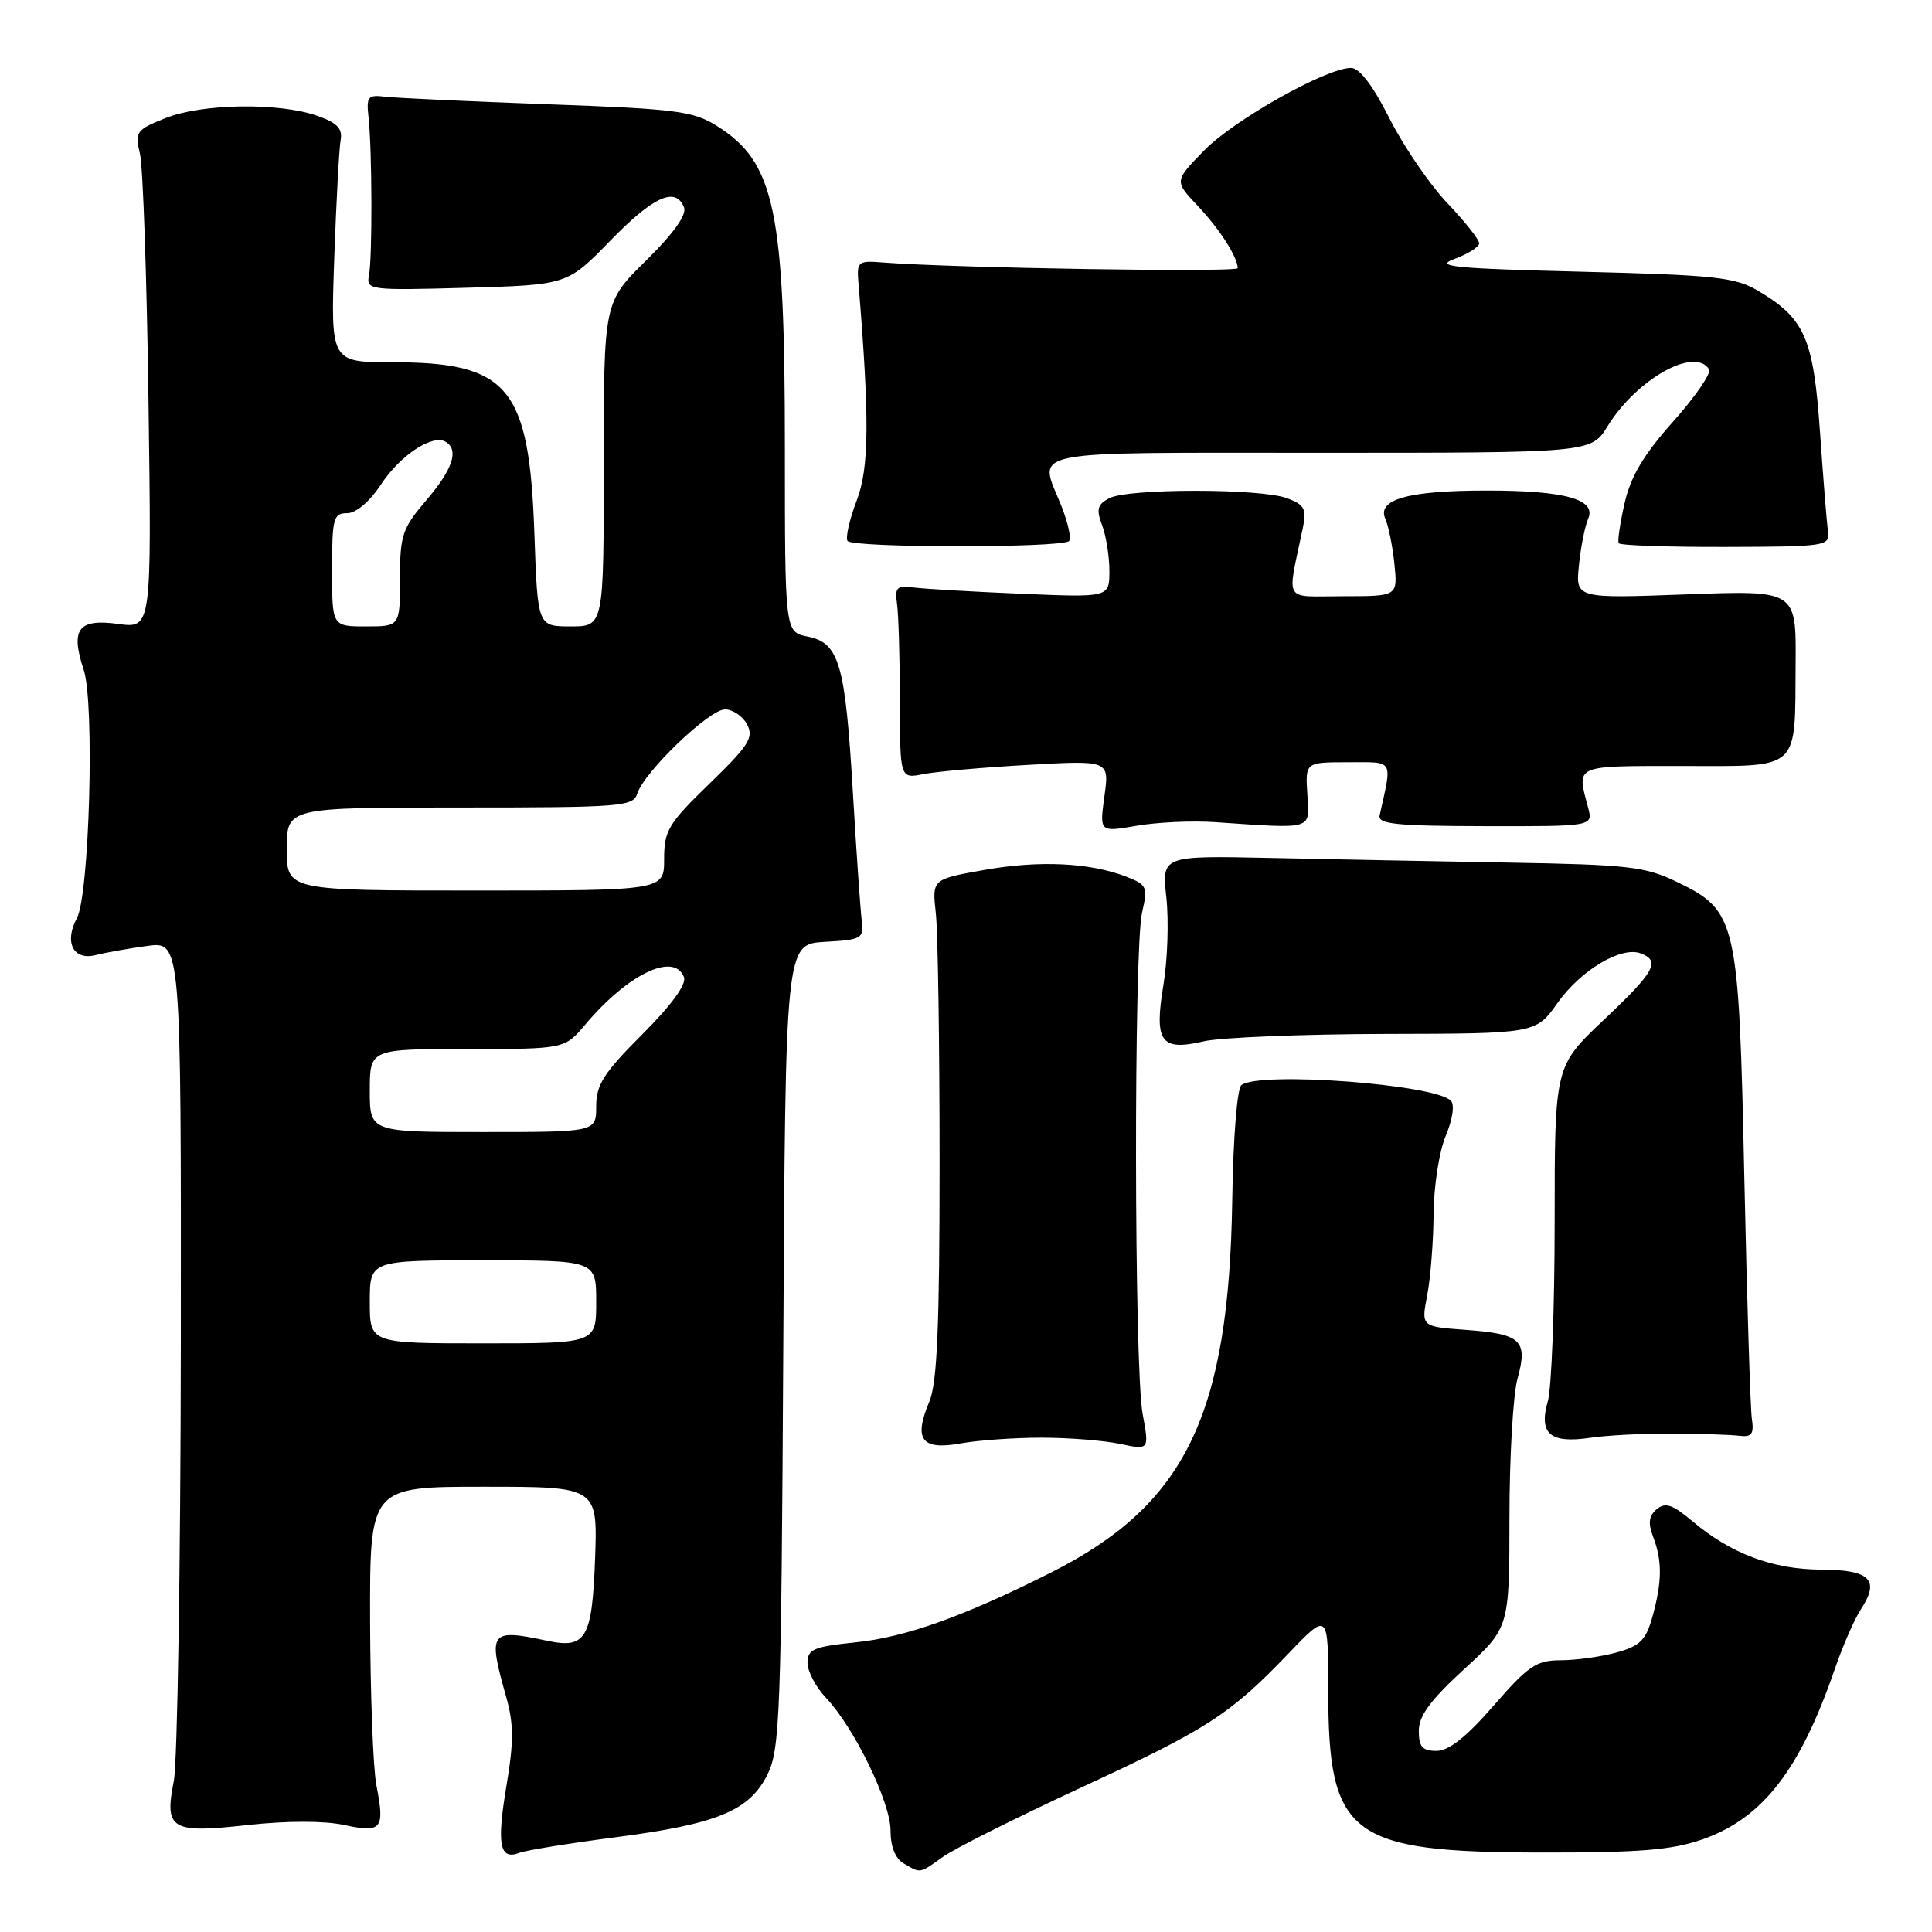 <?xml version="1.0" encoding="UTF-8" standalone="no"?>
<!DOCTYPE svg PUBLIC "-//W3C//DTD SVG 1.1//EN" "http://www.w3.org/Graphics/SVG/1.1/DTD/svg11.dtd" >
<svg xmlns="http://www.w3.org/2000/svg" xmlns:xlink="http://www.w3.org/1999/xlink" version="1.1" viewBox="0 0 256 256">
 <g >
 <path fill="currentColor"
d=" M 124.98 246.02 C 126.51 244.93 134.68 240.84 143.13 236.92 C 159.99 229.12 162.97 227.20 170.75 219.08 C 176.00 213.60 176.00 213.60 176.00 224.05 C 176.00 243.26 178.82 245.42 204.00 245.47 C 217.28 245.49 221.49 245.15 225.58 243.73 C 233.55 240.94 238.51 234.56 243.14 221.10 C 244.18 218.08 245.73 214.53 246.59 213.22 C 249.14 209.33 247.80 208.00 241.28 207.98 C 234.88 207.95 229.35 205.87 224.23 201.55 C 221.62 199.35 220.67 199.03 219.53 199.97 C 218.48 200.85 218.35 201.80 219.05 203.64 C 220.27 206.83 220.24 209.59 218.96 214.21 C 218.10 217.32 217.32 218.10 214.21 218.96 C 212.17 219.52 208.84 219.99 206.82 219.99 C 203.57 220.00 202.53 220.70 197.92 226.00 C 194.31 230.15 191.98 232.00 190.35 232.00 C 188.47 232.00 188.00 231.47 188.00 229.34 C 188.00 227.36 189.55 225.26 194.00 221.18 C 200.00 215.68 200.00 215.68 200.01 201.09 C 200.01 193.07 200.49 184.76 201.09 182.63 C 202.48 177.60 201.56 176.74 194.17 176.21 C 188.31 175.78 188.31 175.78 189.11 171.64 C 189.55 169.36 189.93 164.52 189.96 160.87 C 189.98 157.21 190.70 152.56 191.57 150.49 C 192.49 148.29 192.77 146.37 192.24 145.84 C 190.07 143.67 166.98 141.94 164.50 143.77 C 163.93 144.18 163.40 150.76 163.28 159.00 C 162.84 187.55 157.08 199.40 139.24 208.38 C 127.69 214.19 119.99 216.95 113.36 217.62 C 107.82 218.19 107.00 218.54 107.00 220.33 C 107.00 221.46 108.09 223.54 109.43 224.95 C 113.16 228.86 118.00 238.81 118.00 242.55 C 118.00 244.69 118.63 246.27 119.75 246.92 C 122.04 248.25 121.77 248.30 124.98 246.02 Z  M 81.47 243.46 C 95.05 241.70 99.30 239.95 101.70 235.12 C 103.35 231.79 103.52 227.21 103.79 178.30 C 104.08 125.10 104.08 125.10 109.29 124.80 C 114.20 124.52 114.48 124.36 114.19 122.00 C 114.01 120.62 113.48 112.97 113.01 105.00 C 112.00 87.91 111.21 85.19 107.02 84.35 C 104.00 83.75 104.00 83.75 104.00 59.27 C 104.00 27.84 102.66 21.49 95.00 16.69 C 91.84 14.71 89.65 14.43 72.50 13.81 C 62.05 13.43 52.38 12.98 51.00 12.81 C 48.76 12.53 48.53 12.81 48.83 15.50 C 49.31 19.86 49.35 34.16 48.89 36.50 C 48.51 38.43 48.94 38.49 61.84 38.13 C 75.17 37.75 75.17 37.75 80.88 31.88 C 86.60 26.00 89.55 24.68 90.64 27.50 C 91.01 28.47 89.20 30.99 85.61 34.52 C 80.00 40.04 80.00 40.04 80.00 61.52 C 80.00 83.00 80.00 83.00 75.62 83.00 C 71.24 83.00 71.24 83.00 70.81 70.75 C 70.13 51.29 67.41 48.00 52.00 48.00 C 43.81 48.00 43.81 48.00 44.29 34.25 C 44.56 26.69 44.94 19.61 45.14 18.53 C 45.41 17.03 44.66 16.26 42.00 15.33 C 36.92 13.56 26.74 13.72 21.93 15.65 C 18.04 17.20 17.86 17.46 18.55 20.40 C 18.95 22.10 19.46 36.95 19.68 53.39 C 20.09 83.28 20.09 83.28 15.64 82.67 C 10.35 81.95 9.30 83.36 11.10 88.79 C 12.55 93.21 11.85 118.60 10.18 121.68 C 8.48 124.84 9.71 127.29 12.64 126.56 C 13.94 126.23 17.03 125.68 19.50 125.34 C 24.00 124.73 24.00 124.73 23.96 178.11 C 23.93 207.48 23.51 233.53 23.03 236.00 C 21.76 242.43 22.66 242.96 32.88 241.82 C 38.02 241.26 42.95 241.25 45.59 241.82 C 50.62 242.89 51.01 242.40 49.87 236.53 C 49.44 234.31 49.07 224.51 49.04 214.75 C 49.00 197.00 49.00 197.00 64.10 197.00 C 79.19 197.00 79.19 197.00 78.85 206.54 C 78.46 217.12 77.65 218.51 72.50 217.41 C 64.87 215.79 64.61 216.15 67.09 224.92 C 68.08 228.44 68.08 230.85 67.10 236.67 C 65.80 244.44 66.20 246.52 68.82 245.51 C 69.72 245.17 75.41 244.25 81.47 243.46 Z  M 138.00 190.50 C 141.57 190.50 146.25 190.87 148.40 191.32 C 152.29 192.15 152.29 192.15 151.40 187.32 C 150.28 181.22 150.22 125.72 151.33 120.91 C 152.11 117.56 151.97 117.23 149.33 116.20 C 144.51 114.31 137.80 113.97 130.50 115.26 C 123.50 116.50 123.50 116.50 124.00 121.00 C 124.28 123.48 124.50 138.32 124.50 154.00 C 124.50 175.82 124.18 183.26 123.14 185.73 C 121.03 190.73 122.10 192.18 127.22 191.27 C 129.58 190.84 134.43 190.50 138.00 190.50 Z  M 221.66 189.95 C 225.42 189.98 229.40 190.11 230.50 190.25 C 232.11 190.45 232.43 190.01 232.13 188.00 C 231.93 186.62 231.48 172.22 231.13 156.00 C 230.40 121.80 230.15 120.70 222.18 116.85 C 218.02 114.83 215.77 114.57 200.03 114.30 C 190.39 114.13 176.07 113.85 168.22 113.68 C 153.94 113.38 153.94 113.38 154.55 118.94 C 154.88 122.00 154.71 127.20 154.16 130.50 C 152.91 138.06 153.80 139.31 159.50 137.98 C 161.70 137.47 172.50 137.03 183.50 137.00 C 203.50 136.96 203.50 136.96 206.37 132.91 C 209.45 128.55 214.83 125.34 217.41 126.33 C 220.06 127.34 219.28 128.74 212.50 135.15 C 206.00 141.30 206.00 141.30 206.00 161.91 C 206.00 173.24 205.59 183.93 205.10 185.66 C 203.86 189.97 205.38 191.30 210.66 190.52 C 212.94 190.18 217.89 189.93 221.66 189.95 Z  M 161.00 108.94 C 174.21 109.83 173.53 110.04 173.23 105.25 C 172.96 101.00 172.96 101.00 178.61 101.00 C 184.80 101.00 184.49 100.47 182.81 108.04 C 182.55 109.20 185.02 109.45 196.80 109.47 C 211.09 109.50 211.09 109.50 210.43 107.00 C 208.91 101.29 208.43 101.50 222.89 101.50 C 238.73 101.50 237.82 102.33 237.93 87.85 C 238.00 78.21 238.00 78.21 223.39 78.76 C 208.77 79.30 208.77 79.30 209.22 74.90 C 209.46 72.48 210.01 69.72 210.43 68.76 C 211.59 66.17 207.41 65.00 197.00 65.00 C 186.59 65.00 182.41 66.17 183.57 68.76 C 183.99 69.72 184.53 72.41 184.77 74.75 C 185.20 79.00 185.20 79.00 177.98 79.00 C 169.90 79.00 170.53 80.06 172.62 70.02 C 173.16 67.44 172.88 66.90 170.56 66.02 C 167.08 64.70 149.44 64.70 146.97 66.02 C 145.41 66.85 145.24 67.50 146.03 69.58 C 146.56 70.98 147.00 73.71 147.00 75.65 C 147.00 79.17 147.00 79.17 135.25 78.67 C 128.79 78.40 122.38 78.02 121.00 77.84 C 118.84 77.55 118.55 77.84 118.86 80.00 C 119.06 81.38 119.23 87.16 119.24 92.85 C 119.25 103.19 119.25 103.19 122.37 102.57 C 124.09 102.23 130.34 101.68 136.25 101.35 C 147.00 100.74 147.00 100.74 146.34 105.51 C 145.69 110.27 145.69 110.27 150.60 109.42 C 153.29 108.95 157.97 108.73 161.00 108.94 Z  M 141.65 71.69 C 141.98 71.35 141.52 69.26 140.63 67.02 C 137.60 59.46 134.96 60.00 174.92 60.00 C 210.84 60.00 210.84 60.00 213.01 56.48 C 216.88 50.22 224.58 45.90 226.46 48.94 C 226.78 49.45 224.64 52.57 221.71 55.85 C 217.80 60.23 216.08 63.12 215.27 66.65 C 214.67 69.30 214.31 71.70 214.49 71.98 C 214.67 72.27 221.04 72.49 228.65 72.47 C 241.85 72.44 242.49 72.35 242.22 70.47 C 242.07 69.39 241.59 63.43 241.16 57.24 C 240.29 44.78 239.15 42.18 232.90 38.50 C 229.90 36.73 227.15 36.44 209.50 36.00 C 192.45 35.57 189.98 35.32 192.75 34.30 C 194.54 33.64 196.00 32.71 196.00 32.23 C 196.00 31.75 194.09 29.34 191.75 26.88 C 189.41 24.41 185.98 19.38 184.12 15.70 C 181.90 11.30 180.14 9.00 179.01 9.00 C 175.75 9.00 163.51 15.88 159.55 19.94 C 155.60 23.99 155.60 23.99 158.68 27.25 C 161.60 30.33 164.00 34.07 164.00 35.53 C 164.00 36.12 126.21 35.51 117.00 34.78 C 113.67 34.51 113.51 34.65 113.75 37.50 C 115.23 55.51 115.18 61.96 113.52 66.32 C 112.57 68.81 112.02 71.22 112.30 71.67 C 112.87 72.61 140.71 72.62 141.65 71.69 Z  M 49.00 172.50 C 49.00 167.00 49.00 167.00 64.00 167.00 C 79.00 167.00 79.00 167.00 79.00 172.50 C 79.00 178.00 79.00 178.00 64.00 178.00 C 49.00 178.00 49.00 178.00 49.00 172.50 Z  M 49.00 144.50 C 49.00 139.00 49.00 139.00 61.91 139.00 C 74.82 139.00 74.82 139.00 77.56 135.75 C 83.19 129.06 89.34 126.11 90.63 129.48 C 90.99 130.42 88.97 133.19 85.10 137.06 C 80.01 142.15 79.00 143.73 79.00 146.58 C 79.00 150.00 79.00 150.00 64.00 150.00 C 49.00 150.00 49.00 150.00 49.00 144.50 Z  M 38.00 112.50 C 38.00 107.00 38.00 107.00 60.93 107.00 C 82.40 107.00 83.90 106.88 84.45 105.14 C 85.37 102.26 93.98 94.00 96.06 94.00 C 97.09 94.00 98.41 94.89 98.99 95.99 C 99.91 97.70 99.24 98.77 94.03 103.82 C 88.56 109.12 88.00 110.04 88.00 113.83 C 88.00 118.00 88.00 118.00 63.00 118.00 C 38.00 118.00 38.00 118.00 38.00 112.50 Z  M 44.00 75.50 C 44.00 68.68 44.18 68.00 45.99 68.00 C 47.18 68.00 48.99 66.47 50.52 64.14 C 53.09 60.27 57.35 57.48 59.07 58.55 C 60.84 59.64 59.98 62.20 56.50 66.27 C 53.30 70.01 53.00 70.90 53.00 76.68 C 53.00 83.00 53.00 83.00 48.50 83.00 C 44.00 83.00 44.00 83.00 44.00 75.50 Z "/>
</g>
</svg>